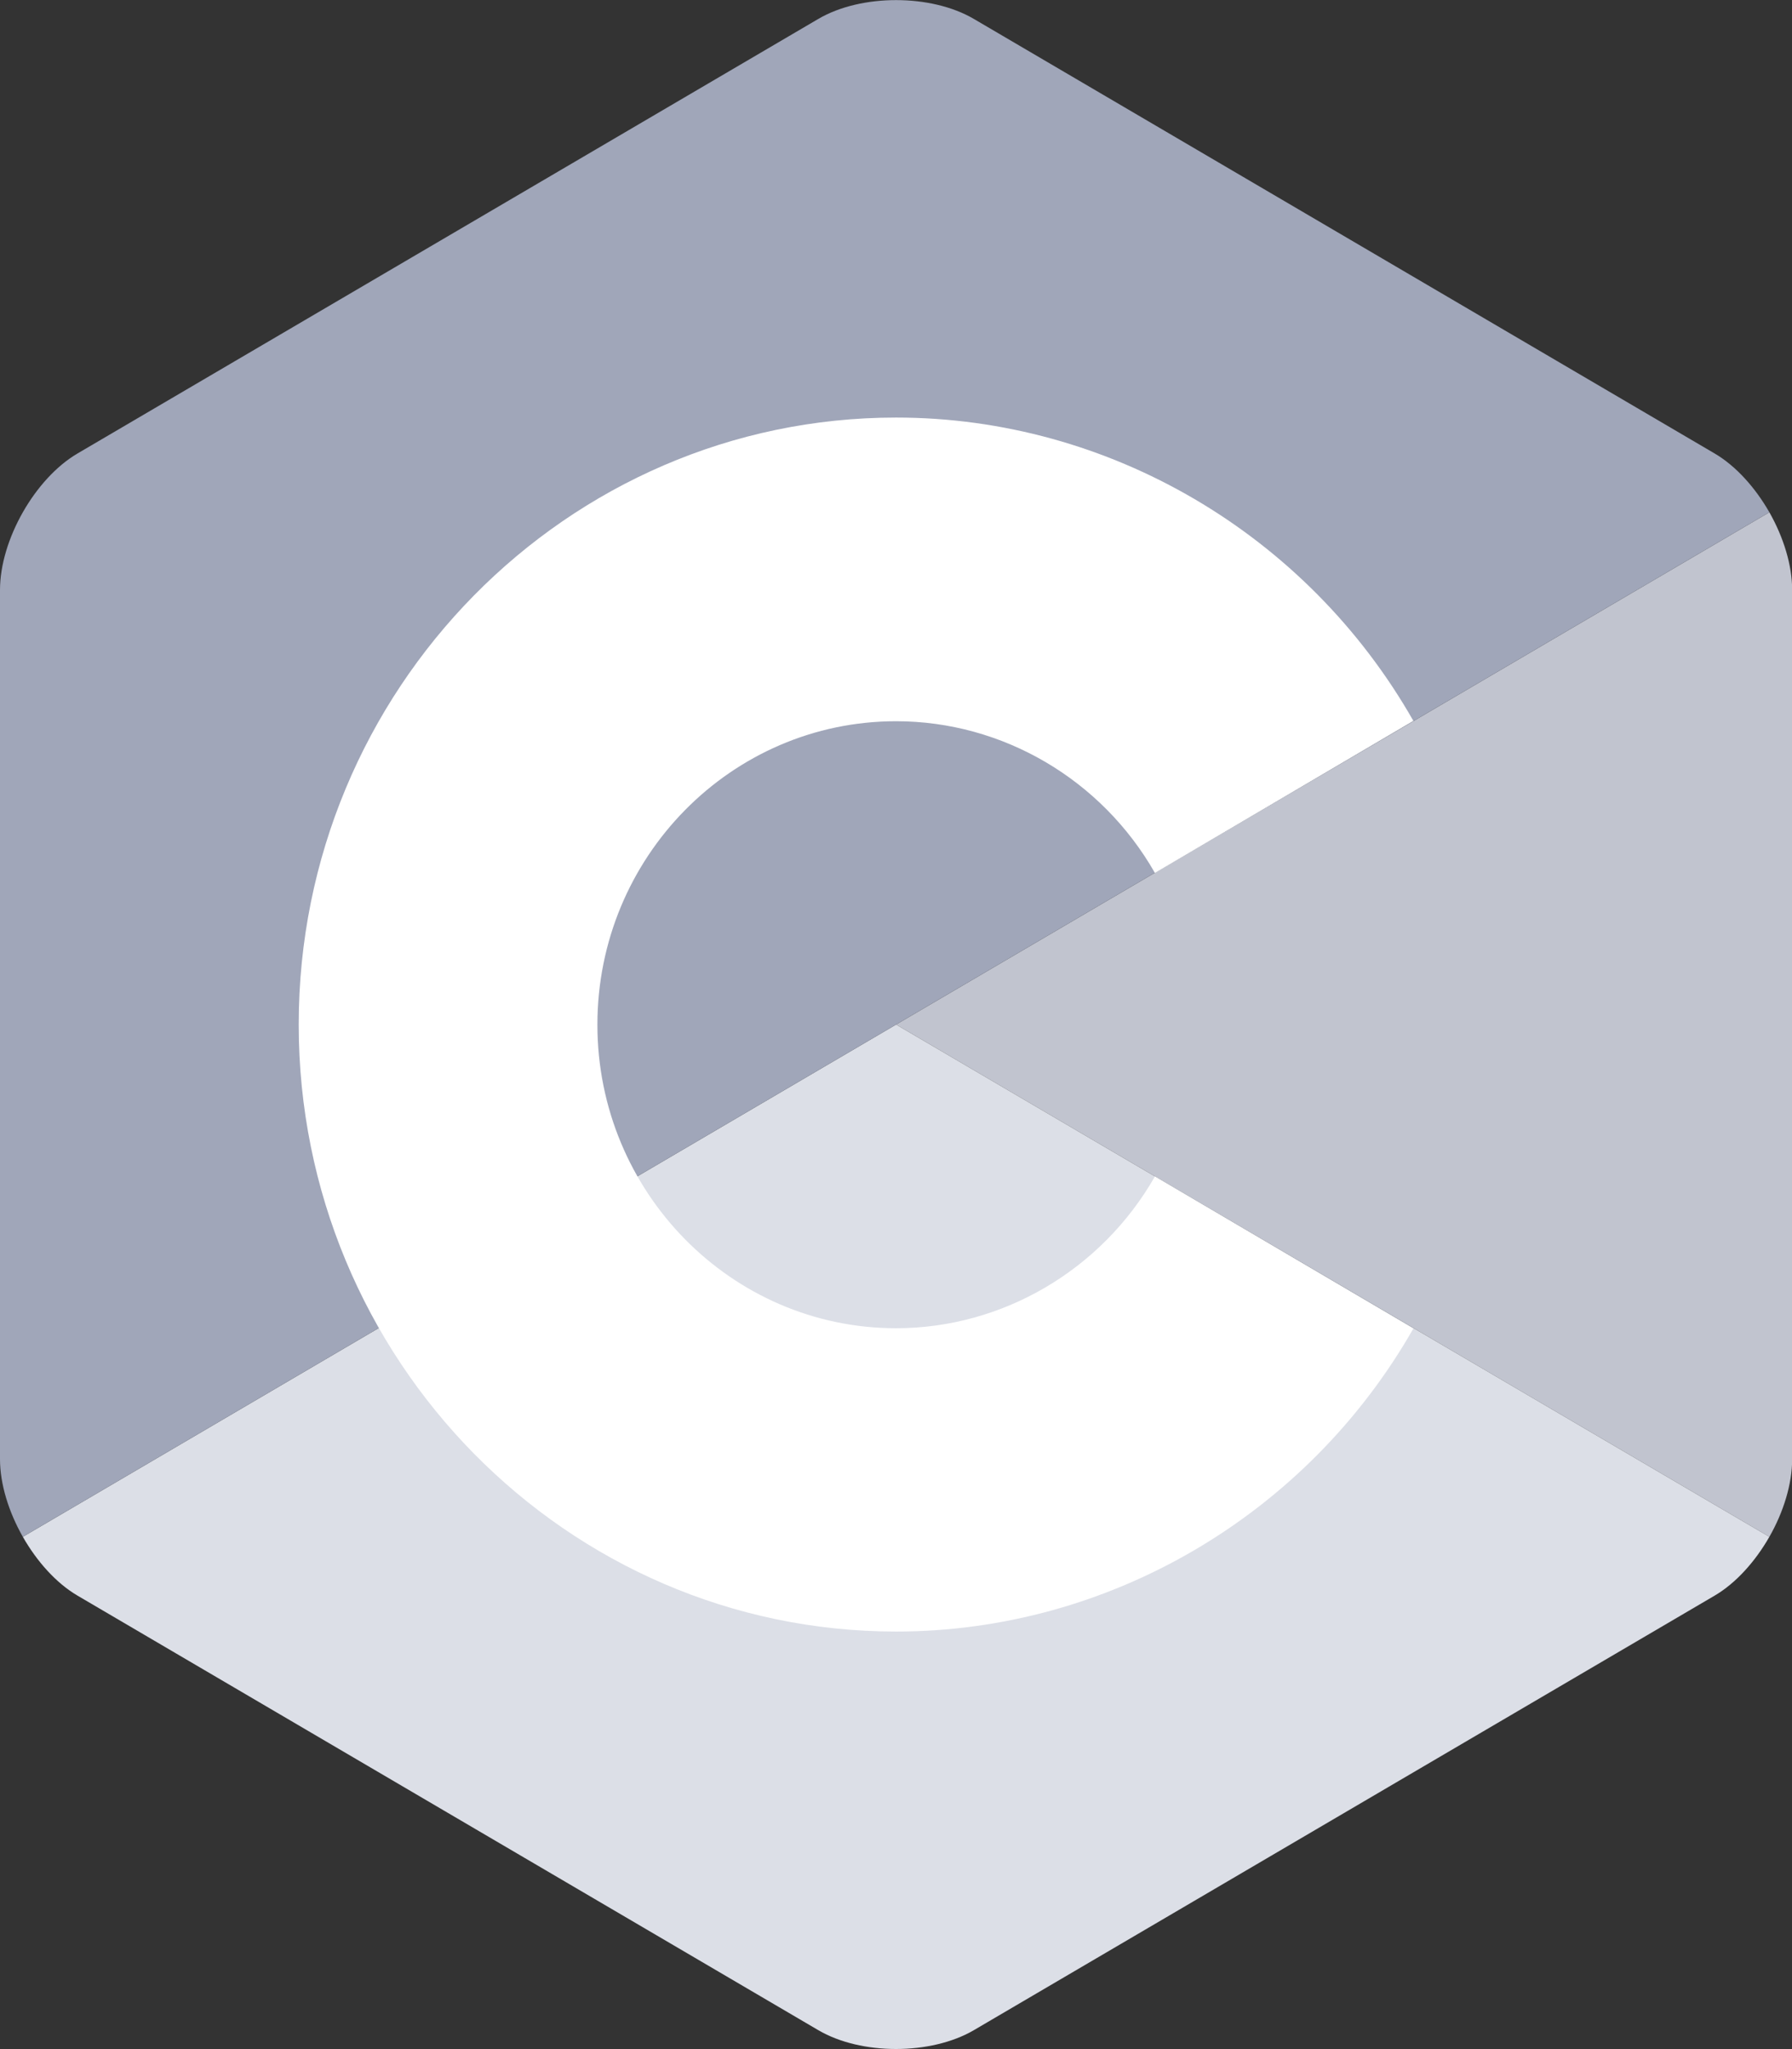 <svg width="35" height="40" viewBox="0 0 35 40" fill="none" xmlns="http://www.w3.org/2000/svg">
<rect x="0" y="0" width="35" height="40" fill="#333333" stroke="none"/>
<g clip-path="url(#clip0)">
<path fill-rule="evenodd" clip-rule="evenodd" d="M34.558 30C34.833 29.518 35.003 28.971 35.003 28.483V11.517C35.003 11.029 34.833 10.485 34.558 10L17.502 20L34.558 30Z" fill="#C1C4CF"/>
<path fill-rule="evenodd" clip-rule="evenodd" d="M19.018 39.632L33.487 31.149C33.904 30.905 34.282 30.482 34.558 30L17.502 20L0.446 30C0.721 30.482 1.099 30.905 1.516 31.149L15.985 39.632C16.819 40.12 18.181 40.12 19.018 39.632Z" fill="#DCDFE7"/>
<path fill-rule="evenodd" clip-rule="evenodd" d="M34.558 10C34.282 9.518 33.904 9.095 33.487 8.851L19.018 0.368C18.184 -0.12 16.819 -0.12 15.985 0.368L1.516 8.851C0.683 9.339 0 10.54 0 11.517V28.483C0 28.971 0.17 29.515 0.446 30L17.502 20L34.558 10Z" fill="#A0A6B9"/>
<path fill-rule="evenodd" clip-rule="evenodd" d="M17.502 31.849C11.068 31.849 5.834 26.533 5.834 20C5.834 13.467 11.068 8.151 17.502 8.151C21.653 8.151 25.525 10.42 27.605 14.072L22.557 17.041C21.515 15.212 19.579 14.079 17.502 14.079C14.283 14.079 11.668 16.735 11.668 20.003C11.668 23.268 14.283 25.928 17.502 25.928C19.579 25.928 21.515 24.792 22.557 22.965L27.605 25.934C25.525 29.58 21.653 31.849 17.502 31.849Z" fill="white"/>
</g>
<defs>
<clipPath id="clip0">
<rect width="35" height="40" fill="white"/>
</clipPath>
</defs>
</svg>
